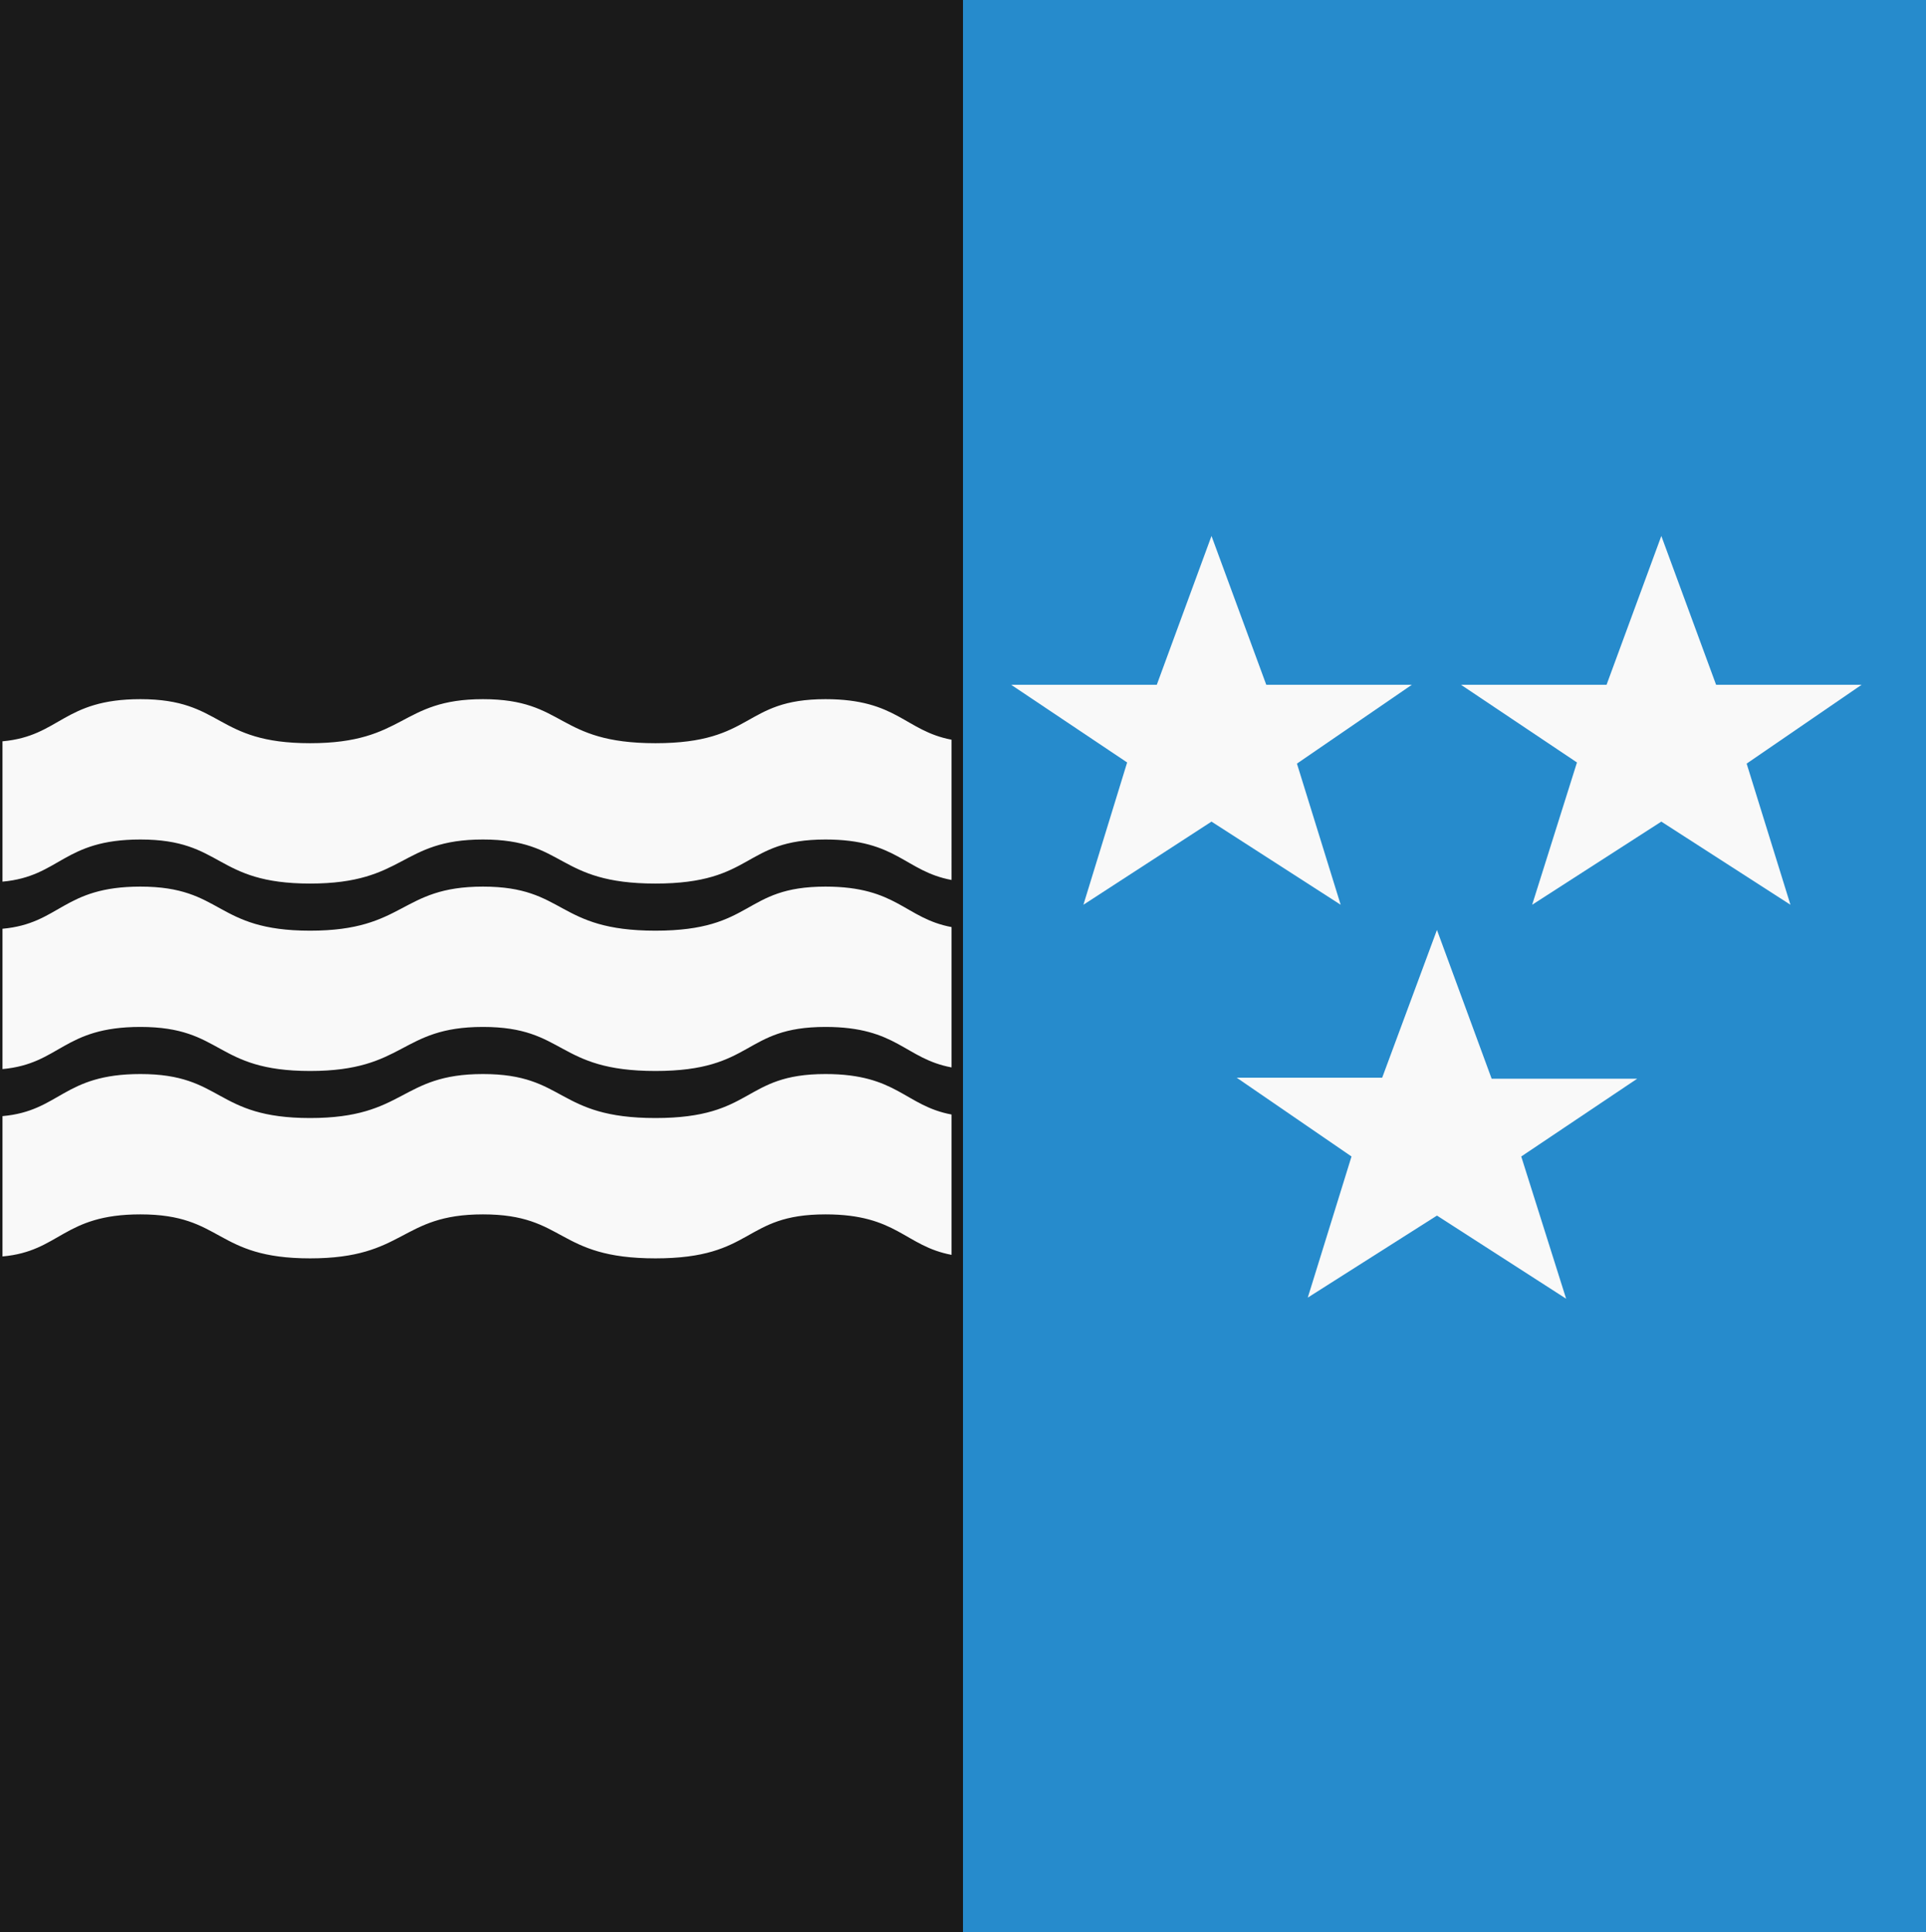 <svg xmlns="http://www.w3.org/2000/svg" xml:space="preserve" width="471.982" height="473.556" viewBox="-206.827 -207.477 471.982 473.556"><rect x="-206.827" y="-207.477" width="471.982" height="473.556" fill="#333333" stroke="none"/><path d="M-206.827-207.477h471.979v473.556h-471.979z" style="fill:#1a1a1a"/><path d="M29.158-207.477h235.997v473.556H29.158z" style="fill:#268bcc"/><path d="m202.07-4.341-31.656 20.379 10.984-34.875-28.421-19.039h35.671l13.422-36.473 13.422 36.473h35.655l-28.17 19.32 10.734 34.594zM91.836-4.341 60.445 16.038l10.719-34.875-28.422-19.039H78.43l13.406-36.473 13.422 36.473h35.672l-28.157 19.32 10.719 34.594zM147.086 92.213l-31.656 20.102 10.718-34.586-28.14-19.312h35.656l13.422-36.208 13.406 36.465h35.656l-28.406 19.055 11 34.859z" style="fill:#f9f9f9" transform="translate(-1.776 -1.776)"/><path d="M26.357 8.187C14.9 6.043 13.029-1.731-4.53-1.731c-20.402 0-17.297 10.797-41.672 10.797-24.375 0-21.871-10.797-42.273-10.797-20.406 0-18.895 10.797-42.359 10.797-23.473 0-21.184-10.797-41.586-10.797-18.973 0-19.637 9.047-33.797 10.328v-34.395c14.16-1.277 14.824-10.328 33.797-10.328 20.402 0 18.113 10.793 41.586 10.793 23.465 0 21.953-10.793 42.359-10.793 20.402 0 17.898 10.793 42.273 10.793 24.375 0 21.27-10.793 41.672-10.793 17.559 0 19.438 7.762 30.887 9.938V8.187zM26.357 54.125C14.9 51.984 13.029 44.203-4.53 44.203-24.932 44.203-21.827 55-46.202 55c-24.375 0-21.871-10.797-42.273-10.797-20.406 0-18.895 10.797-42.359 10.797-23.473 0-21.184-10.797-41.586-10.797-18.973 0-19.637 9.047-33.797 10.328v-34.39c14.16-1.281 14.824-10.328 33.797-10.328 20.402 0 18.113 10.801 41.586 10.801 23.465 0 21.953-10.801 42.359-10.801 20.402 0 17.898 10.801 42.273 10.801 24.375 0 21.27-10.801 41.672-10.801 17.559 0 19.438 7.766 30.887 9.918v34.394zM26.357 100.062C14.9 97.898 13.029 90.14-4.53 90.14c-20.402 0-17.297 10.781-41.672 10.781-24.375 0-21.871-10.781-42.273-10.781-20.406 0-18.895 10.781-42.359 10.781-23.473 0-21.184-10.781-41.586-10.781-18.973 0-19.637 9.047-33.797 10.313V66.062c14.16-1.266 14.824-10.313 33.797-10.313 20.402 0 18.113 10.781 41.586 10.781 23.465 0 21.953-10.781 42.359-10.781 20.402 0 17.898 10.781 42.273 10.781 24.375 0 21.27-10.781 41.672-10.781 17.559 0 19.438 7.766 30.887 9.922v34.391z" style="fill:#f9f9f9"/></svg>